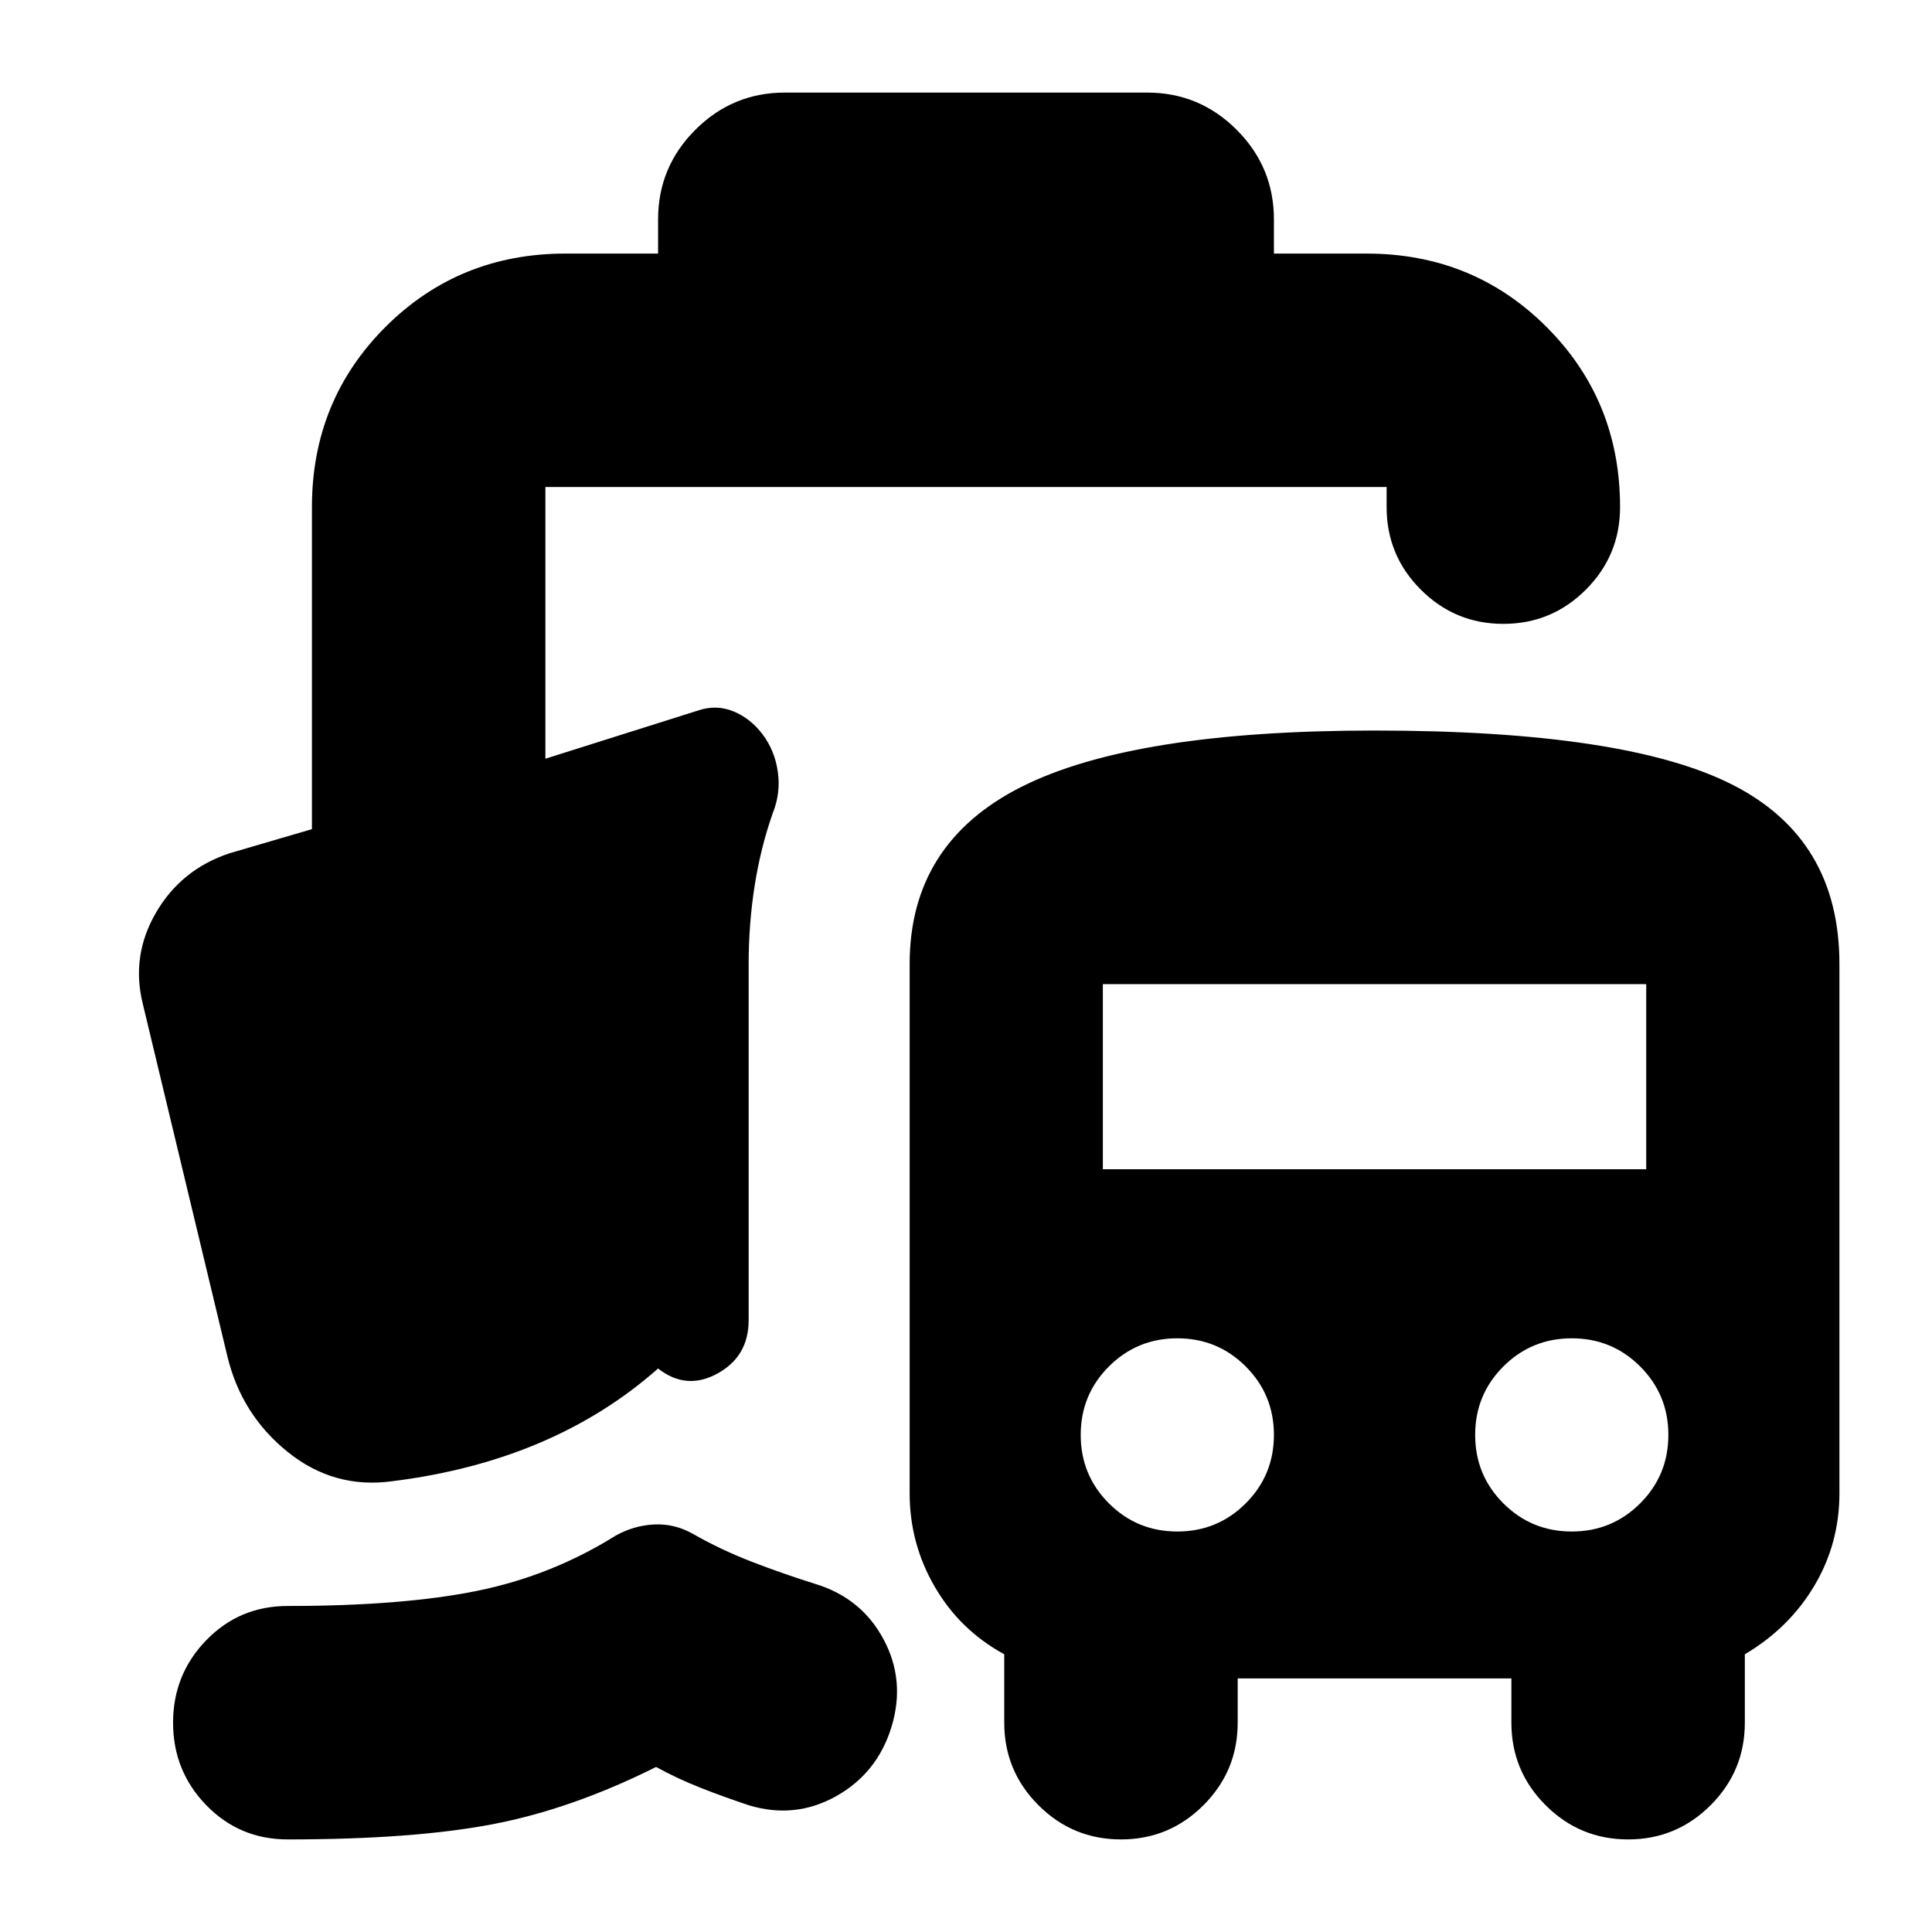 <svg xmlns="http://www.w3.org/2000/svg" height="24" viewBox="0 -960 960 960" width="24"><path d="M143-46q-24 0-40.5-17T86-104q0-24 16.5-41t40.5-17q57 0 94-7.5t69-27.5q9-5 19-5.5t19 4.5q14 8 29.5 14t31.5 11q23 7 34 27.5t4 43.5q-7 23-27.5 34.5T372-63q-12-4-23.5-8.5T326-82q-42 21-81.5 28.5T143-46Zm472-80v22q0 24-17 41t-41 17q-24 0-41-17t-17-41v-34q-22-12-34.5-33.5T452-218v-263q0-60 55.5-88T683-597q125 0 178 27t53 89v263q0 25-12.5 46T867-138v34q0 24-17 41t-41 17q-24 0-41-17t-17-41v-22H615Zm-30-73q20 0 34-14t14-34q0-20-14-34t-34-14q-20 0-34 14t-14 34q0 20 14 34t34 14Zm196 0q20 0 34-14t14-34q0-20-14-34t-34-14q-20 0-34 14t-14 34q0 20 14 34t34 14ZM548-379h270v-92H548v92ZM281-834h46v-17q0-26 18.5-44.5T390-914h180q26 0 44.5 18.5T633-851v17h46q53 0 89.5 36.5T805-708q0 24-17 41t-41 17q-24 0-41-17t-17-41v-10H271v135l76-24q9-3 17.5.5T379-595q6 8 7.5 18.5T384-556q-6 17-9 36t-3 39v177q0 18-15.5 26.5T327-280q-26 23-59 37t-73 19q-29 4-52-14.5T113-286L71-461q-6-24 6.5-45.5T114-536l41-12v-160q0-53 36.5-89.5T281-834Z"/></svg>